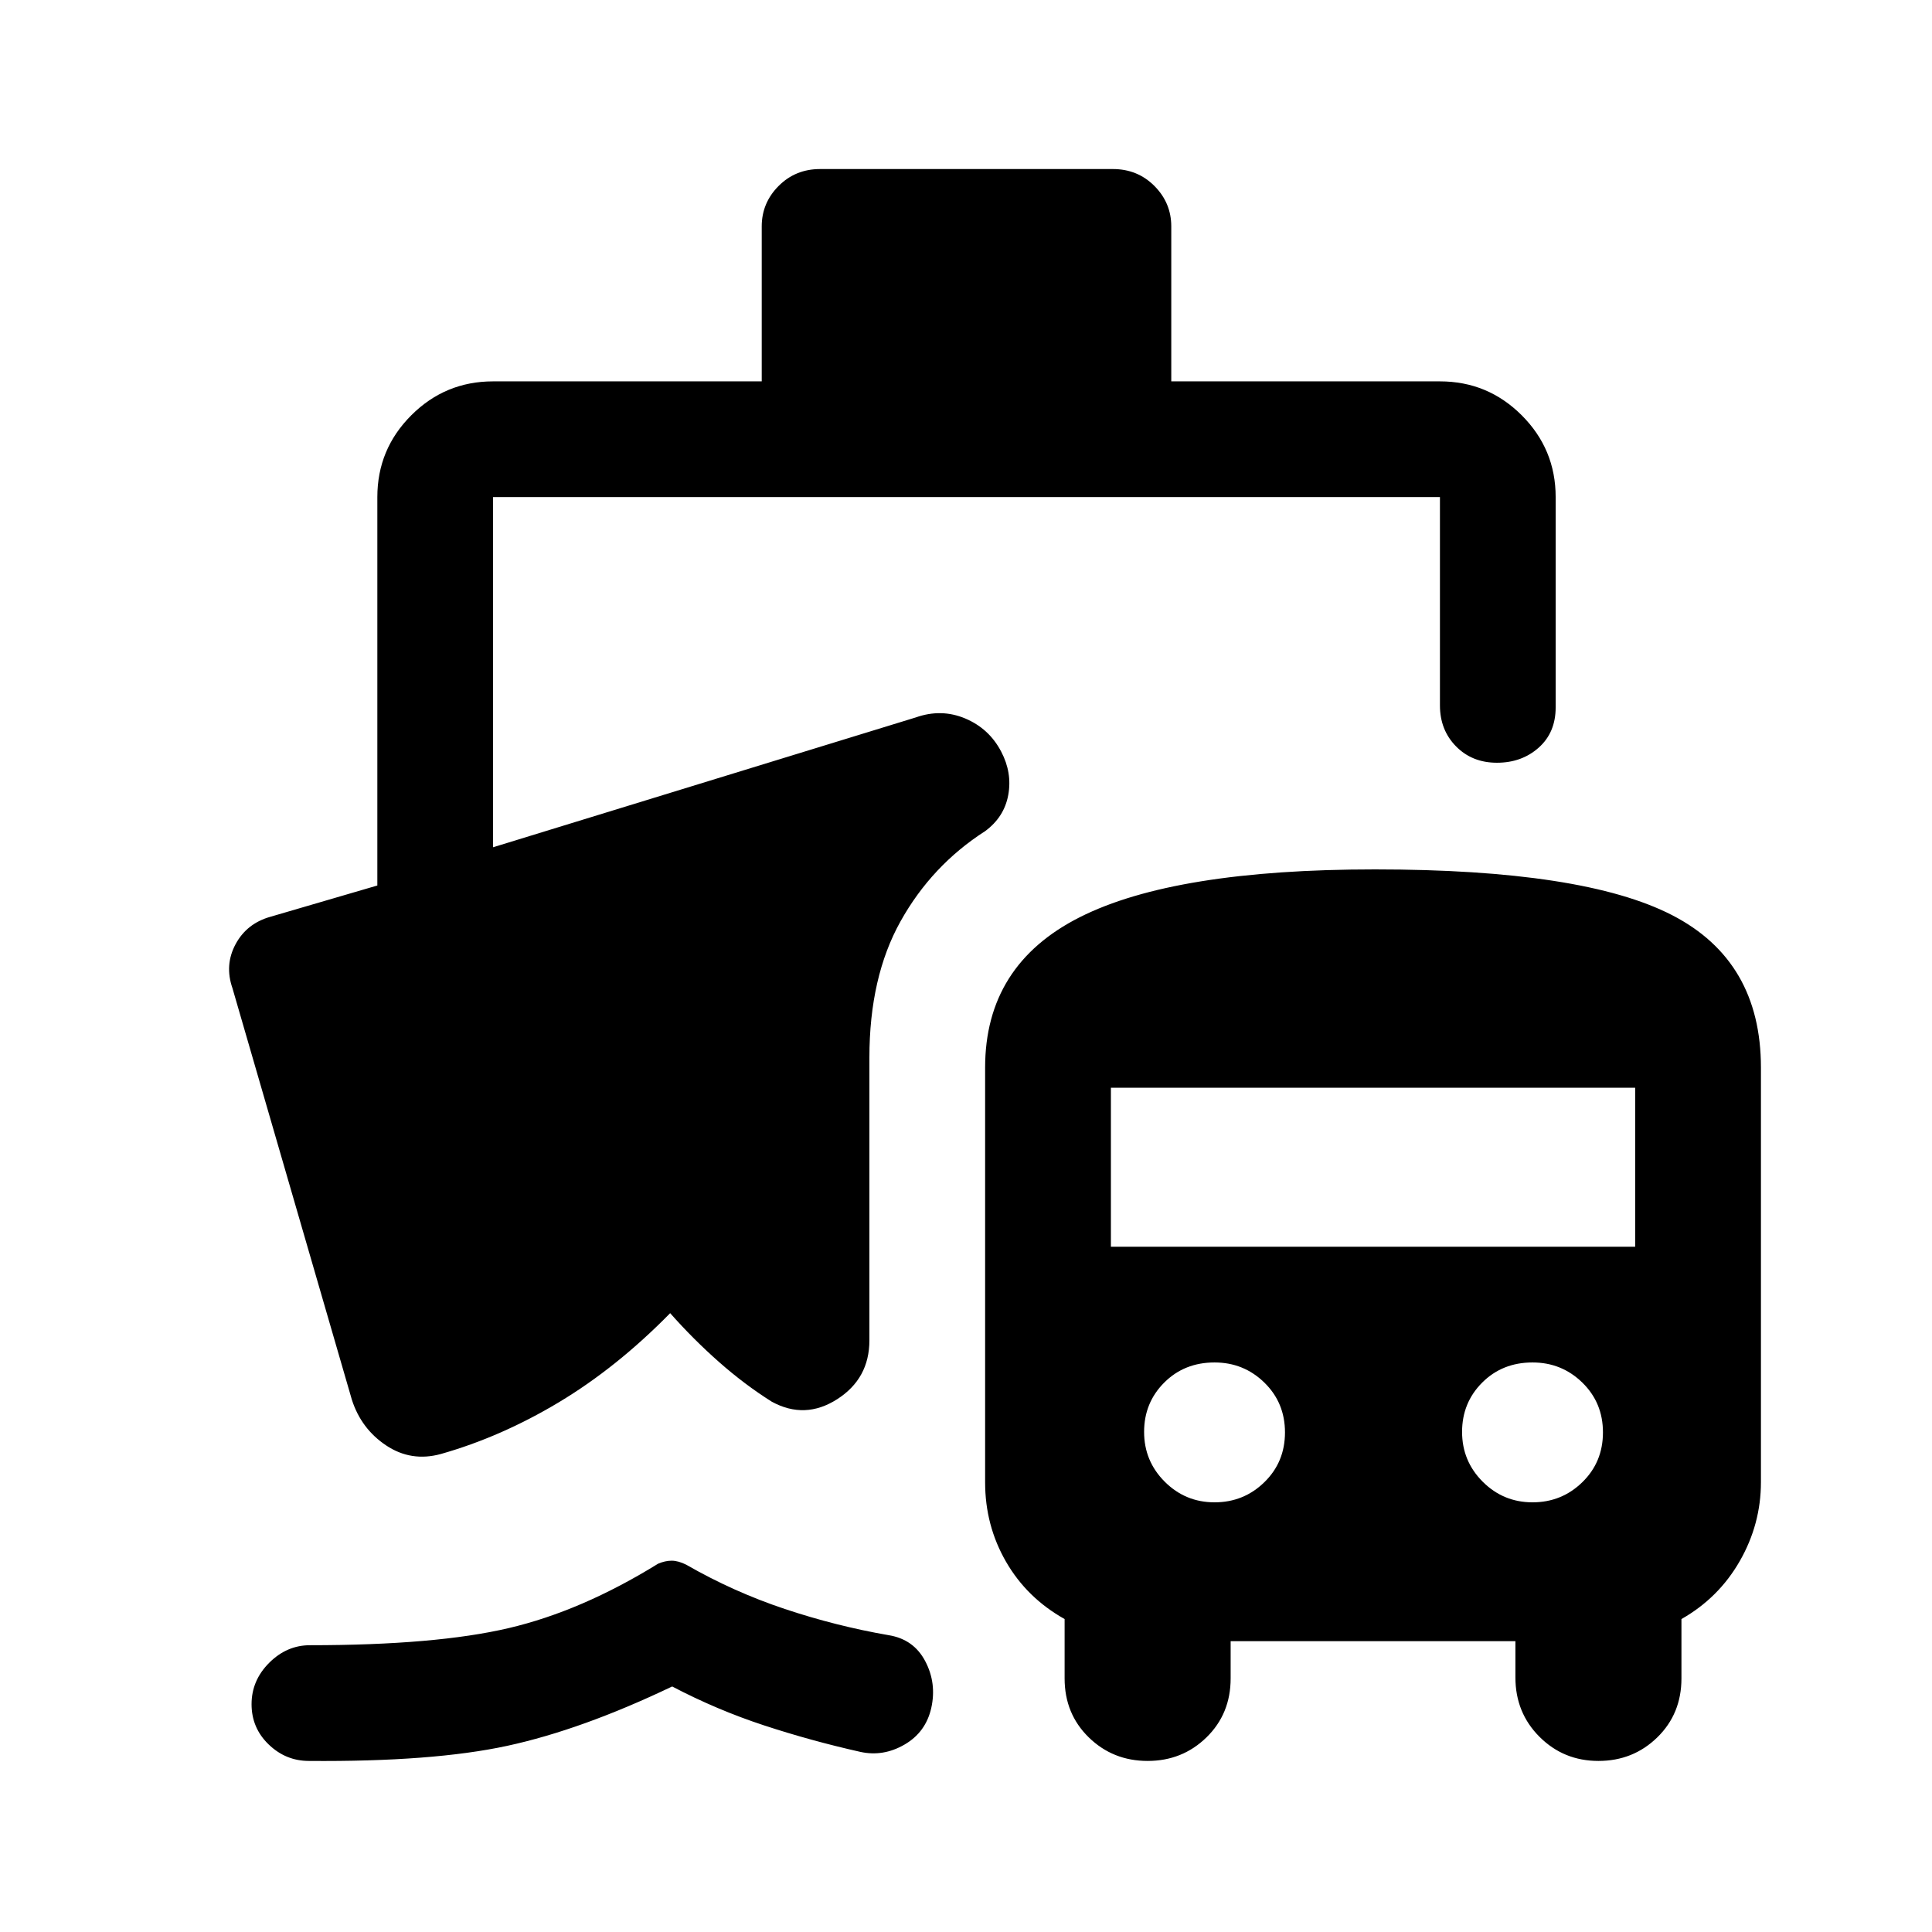 <svg xmlns="http://www.w3.org/2000/svg" height="48" viewBox="0 -960 960 960" width="48"><path d="M153.5-85q-11.5 0-20-8.19t-8.5-20q0-11.81 8.75-20.56 8.75-8.75 20.25-8.75 62.5 0 98.75-8.5T327-183q3.5-1.5 6.75-1.5t7.25 2q23.5 13.5 49 22t51.5 13q12.5 2 18.25 12.94 5.75 10.93 2.98 23.29-2.73 12.02-13.28 18.14Q438.89-87 427.5-89.5 403-95 379.58-102.69 356.17-110.38 334-122q-44.98 21.5-81.99 29.5T153.5-85Zm458-59.5v18.5q0 17.57-12 29.29Q587.5-85 570.25-85T541-96.71q-12-11.72-12-29.29v-29.5Q510.26-166 499.88-184q-10.38-18-10.38-39.42V-429.5q0-51 47.05-74.75Q583.59-528 683.19-528q103.53 0 147.67 22.73Q875-482.54 875-429.5v205.93q0 20.89-10.5 39.23-10.5 18.34-29 28.84v29.5q0 17.57-12 29.29Q811.5-85 794.25-85T765-96.96q-12-11.97-12-29.54v-18H611.5Zm-8-69q14.5 0 24.75-10t10.25-24.75q0-14.75-10.25-24.75t-24.75-10q-15 0-25 10t-10 24.5q0 14.5 10.25 24.75t24.75 10.25Zm158 0q14.5 0 24.75-10t10.25-24.75q0-14.75-10.25-24.75t-24.75-10q-15 0-25 10t-10 24.5q0 14.5 10.25 24.75t24.75 10.25ZM552-340.5h260.5v-79H552v79Zm-307-430h133.5v-77q0-11.67 8.38-20.09 8.37-8.41 20.62-8.41H553q12.25 0 20.63 8.41 8.37 8.42 8.37 20.09v77h133.5q23.78 0 40.64 16.86T773-713v104.5q0 12.5-8.43 20-8.42 7.5-20.75 7.5-12.32 0-20.32-8.13-8-8.12-8-20.37V-713H245v174l210-64.5q12.7-4.5 24.6.5 11.9 5 17.9 16.5Q503-576 501-565t-11.5 18q-26.5 17-42 44.75T432-434.5V-294q0 19-16 29.25t-32.5 1.25q-13.5-8.5-26.25-19.75T333-307.5q-26.5 27-55.25 44.25T219-237.5q-14.68 4-27.09-4.25t-17.07-22.74L115.5-469q-4-11.5 1.57-21.86 5.57-10.35 17.43-13.64l53-15.5v-193q0-23.78 16.86-40.64T245-770.5Z"/></svg>